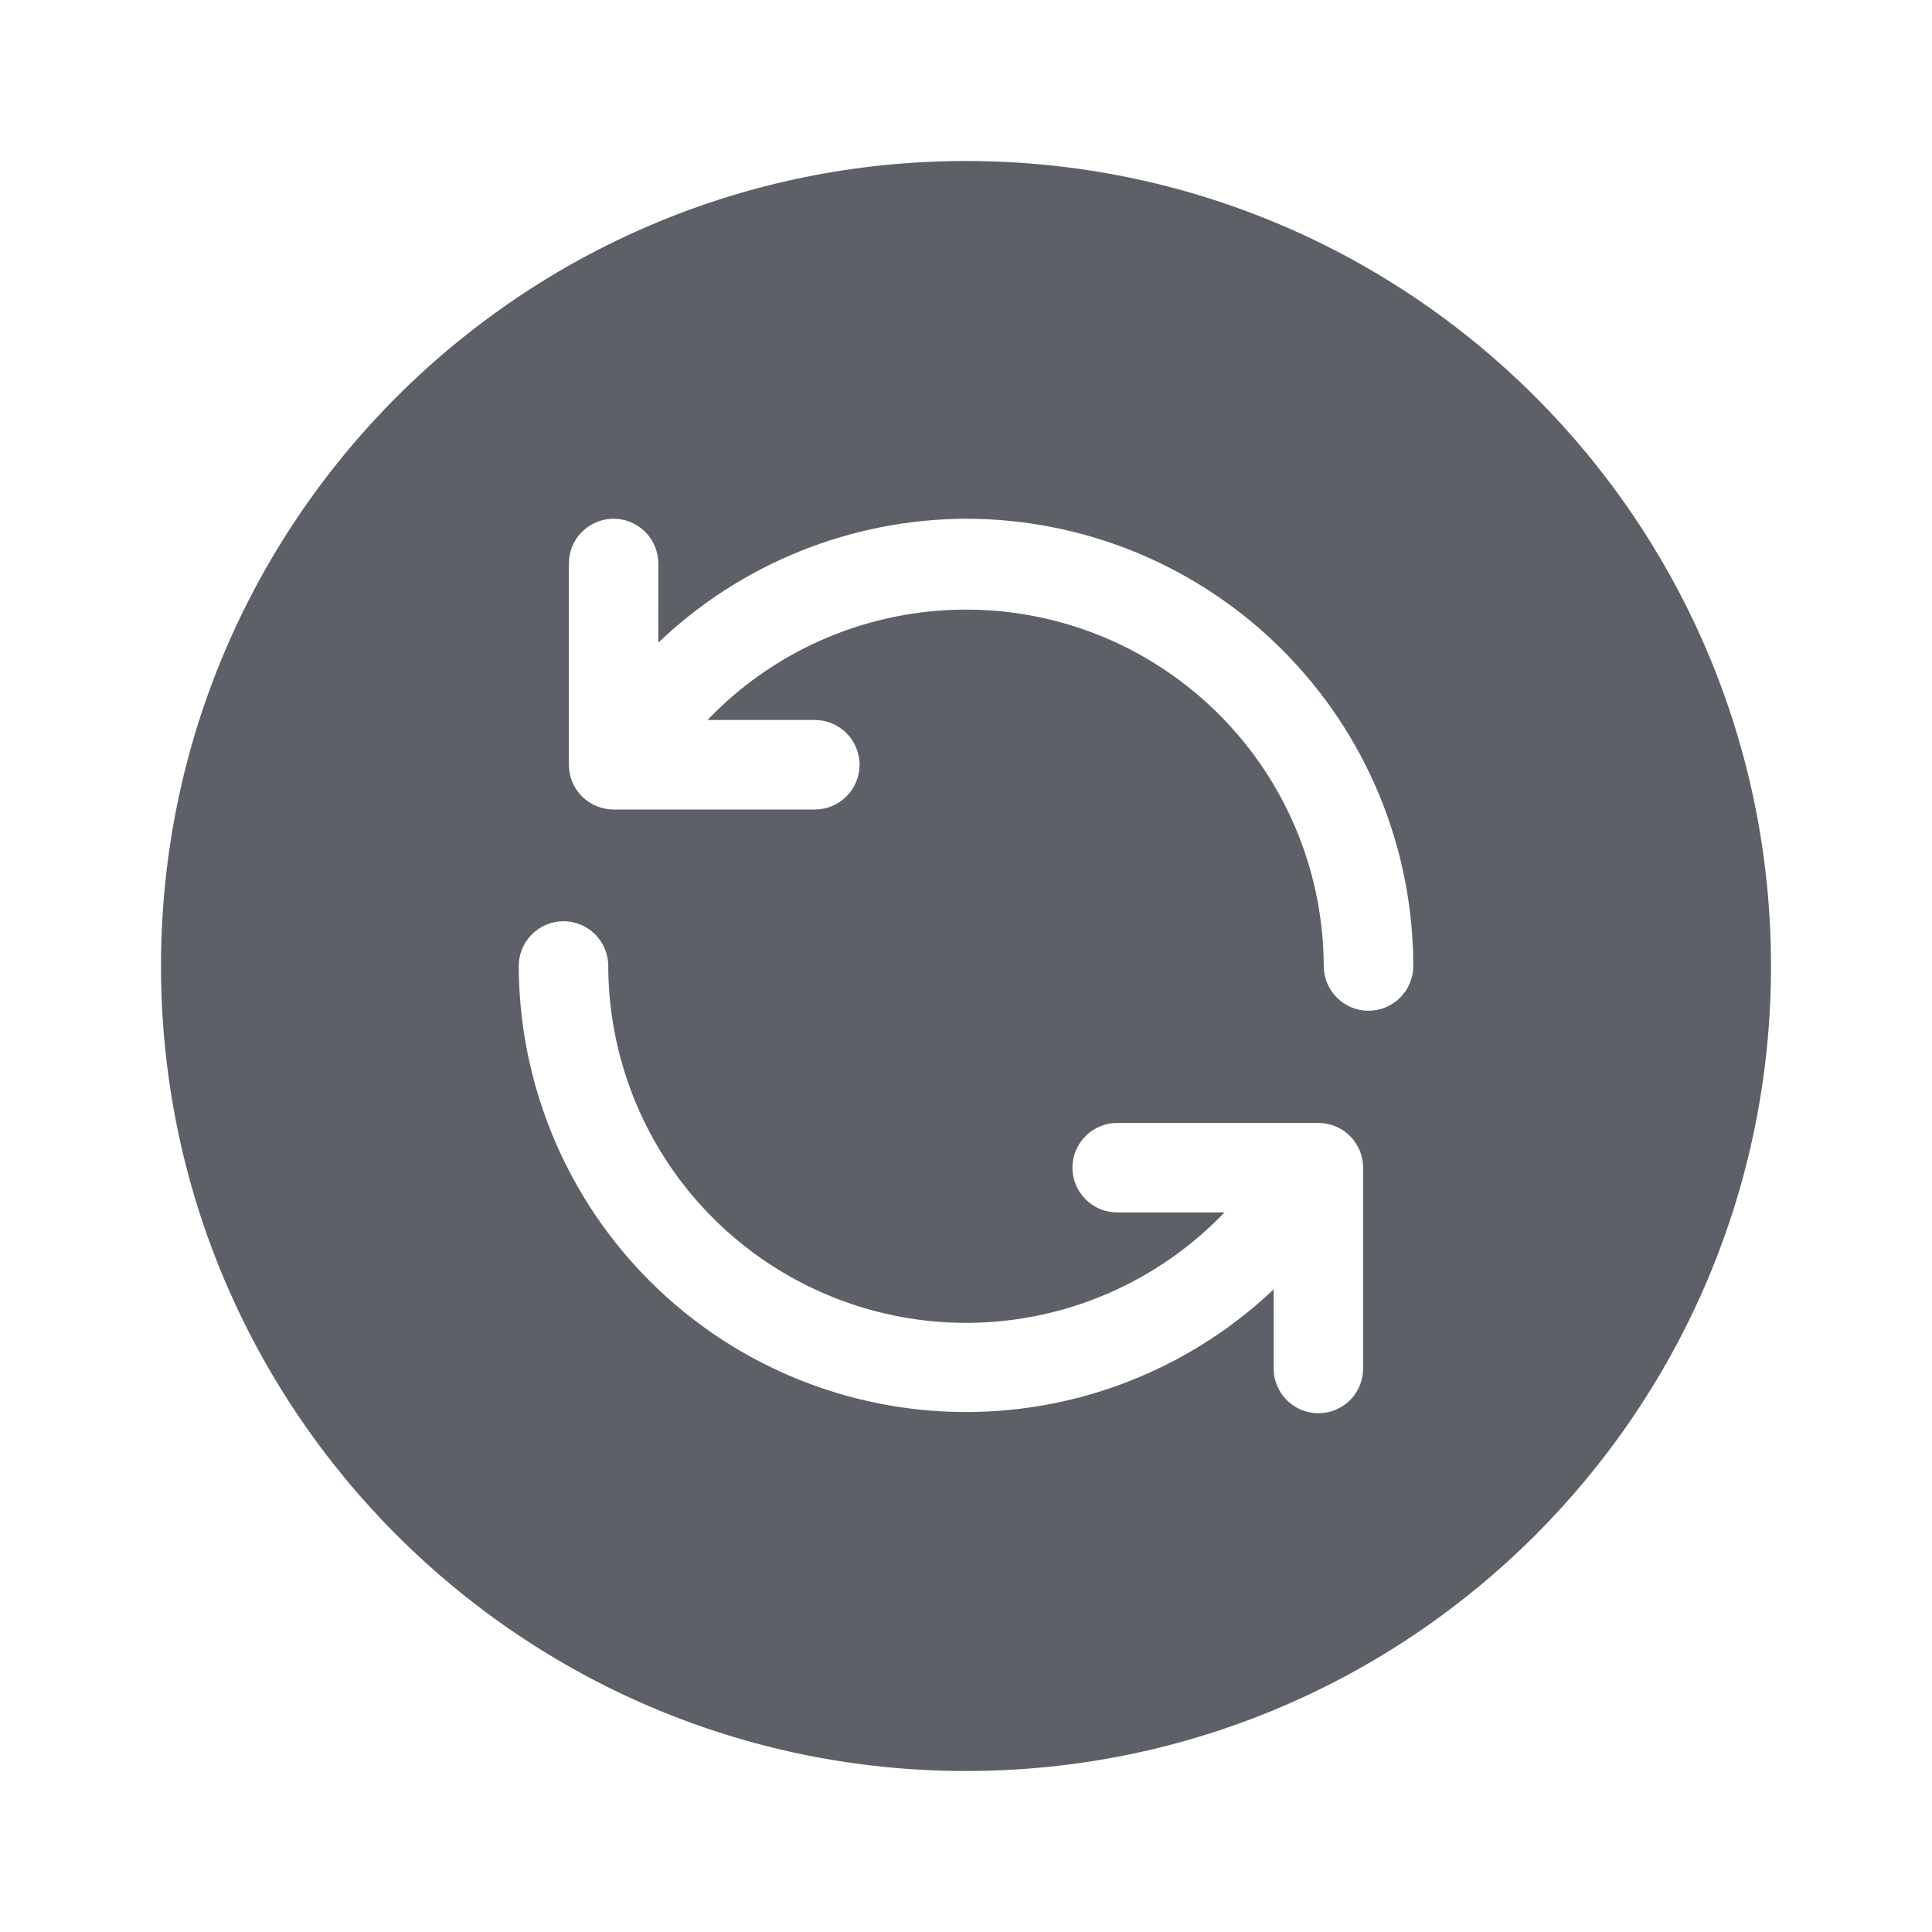 <svg width="24" height="24" viewBox="0 0 24 24" fill="none" xmlns="http://www.w3.org/2000/svg">
<path fill-rule="evenodd" clip-rule="evenodd" d="M12 2C6.477 2 2 6.477 2 12C2 17.523 6.477 22 12 22C17.523 22 22 17.523 22 12C22 6.477 17.523 2 12 2ZM13.878 13.95H16.394C16.538 13.954 16.674 14.014 16.775 14.117C16.875 14.219 16.932 14.357 16.933 14.5V17C16.933 17.147 16.875 17.289 16.771 17.393C16.666 17.497 16.525 17.556 16.378 17.556C16.23 17.556 16.089 17.497 15.985 17.393C15.881 17.289 15.822 17.147 15.822 17V16.017C15.035 16.763 14.046 17.263 12.978 17.454C11.91 17.645 10.81 17.519 9.813 17.092C8.815 16.665 7.965 15.955 7.366 15.05C6.768 14.145 6.447 13.085 6.444 12C6.444 11.853 6.503 11.711 6.607 11.607C6.711 11.503 6.853 11.444 7 11.444C7.147 11.444 7.289 11.503 7.393 11.607C7.497 11.711 7.556 11.853 7.556 12C7.558 12.886 7.825 13.752 8.323 14.485C8.821 15.218 9.527 15.786 10.35 16.115C11.173 16.444 12.075 16.52 12.942 16.332C13.808 16.144 14.598 15.701 15.211 15.061H13.878C13.73 15.061 13.589 15.003 13.485 14.898C13.381 14.794 13.322 14.653 13.322 14.506C13.322 14.358 13.381 14.217 13.485 14.113C13.589 14.008 13.73 13.95 13.878 13.95ZM8.178 7.983C9.207 6.999 10.576 6.449 12 6.444C12.73 6.444 13.452 6.588 14.126 6.867C14.8 7.147 15.412 7.556 15.928 8.072C16.444 8.588 16.854 9.2 17.133 9.874C17.412 10.548 17.556 11.27 17.556 12C17.556 12.147 17.497 12.289 17.393 12.393C17.289 12.497 17.147 12.556 17 12.556C16.853 12.556 16.711 12.497 16.607 12.393C16.503 12.289 16.444 12.147 16.444 12C16.441 11.114 16.173 10.249 15.675 9.517C15.176 8.785 14.47 8.218 13.648 7.889C12.825 7.561 11.923 7.486 11.057 7.674C10.191 7.862 9.401 8.304 8.789 8.944H10.122C10.27 8.944 10.411 9.003 10.515 9.107C10.619 9.211 10.678 9.353 10.678 9.5C10.678 9.647 10.619 9.789 10.515 9.893C10.411 9.997 10.27 10.056 10.122 10.056H7.622C7.475 10.056 7.334 9.997 7.229 9.893C7.125 9.789 7.067 9.647 7.067 9.5V7C7.067 6.853 7.125 6.711 7.229 6.607C7.334 6.503 7.475 6.444 7.622 6.444C7.77 6.444 7.911 6.503 8.015 6.607C8.119 6.711 8.178 6.853 8.178 7V7.983Z" fill="#5D6066"/>
</svg>
